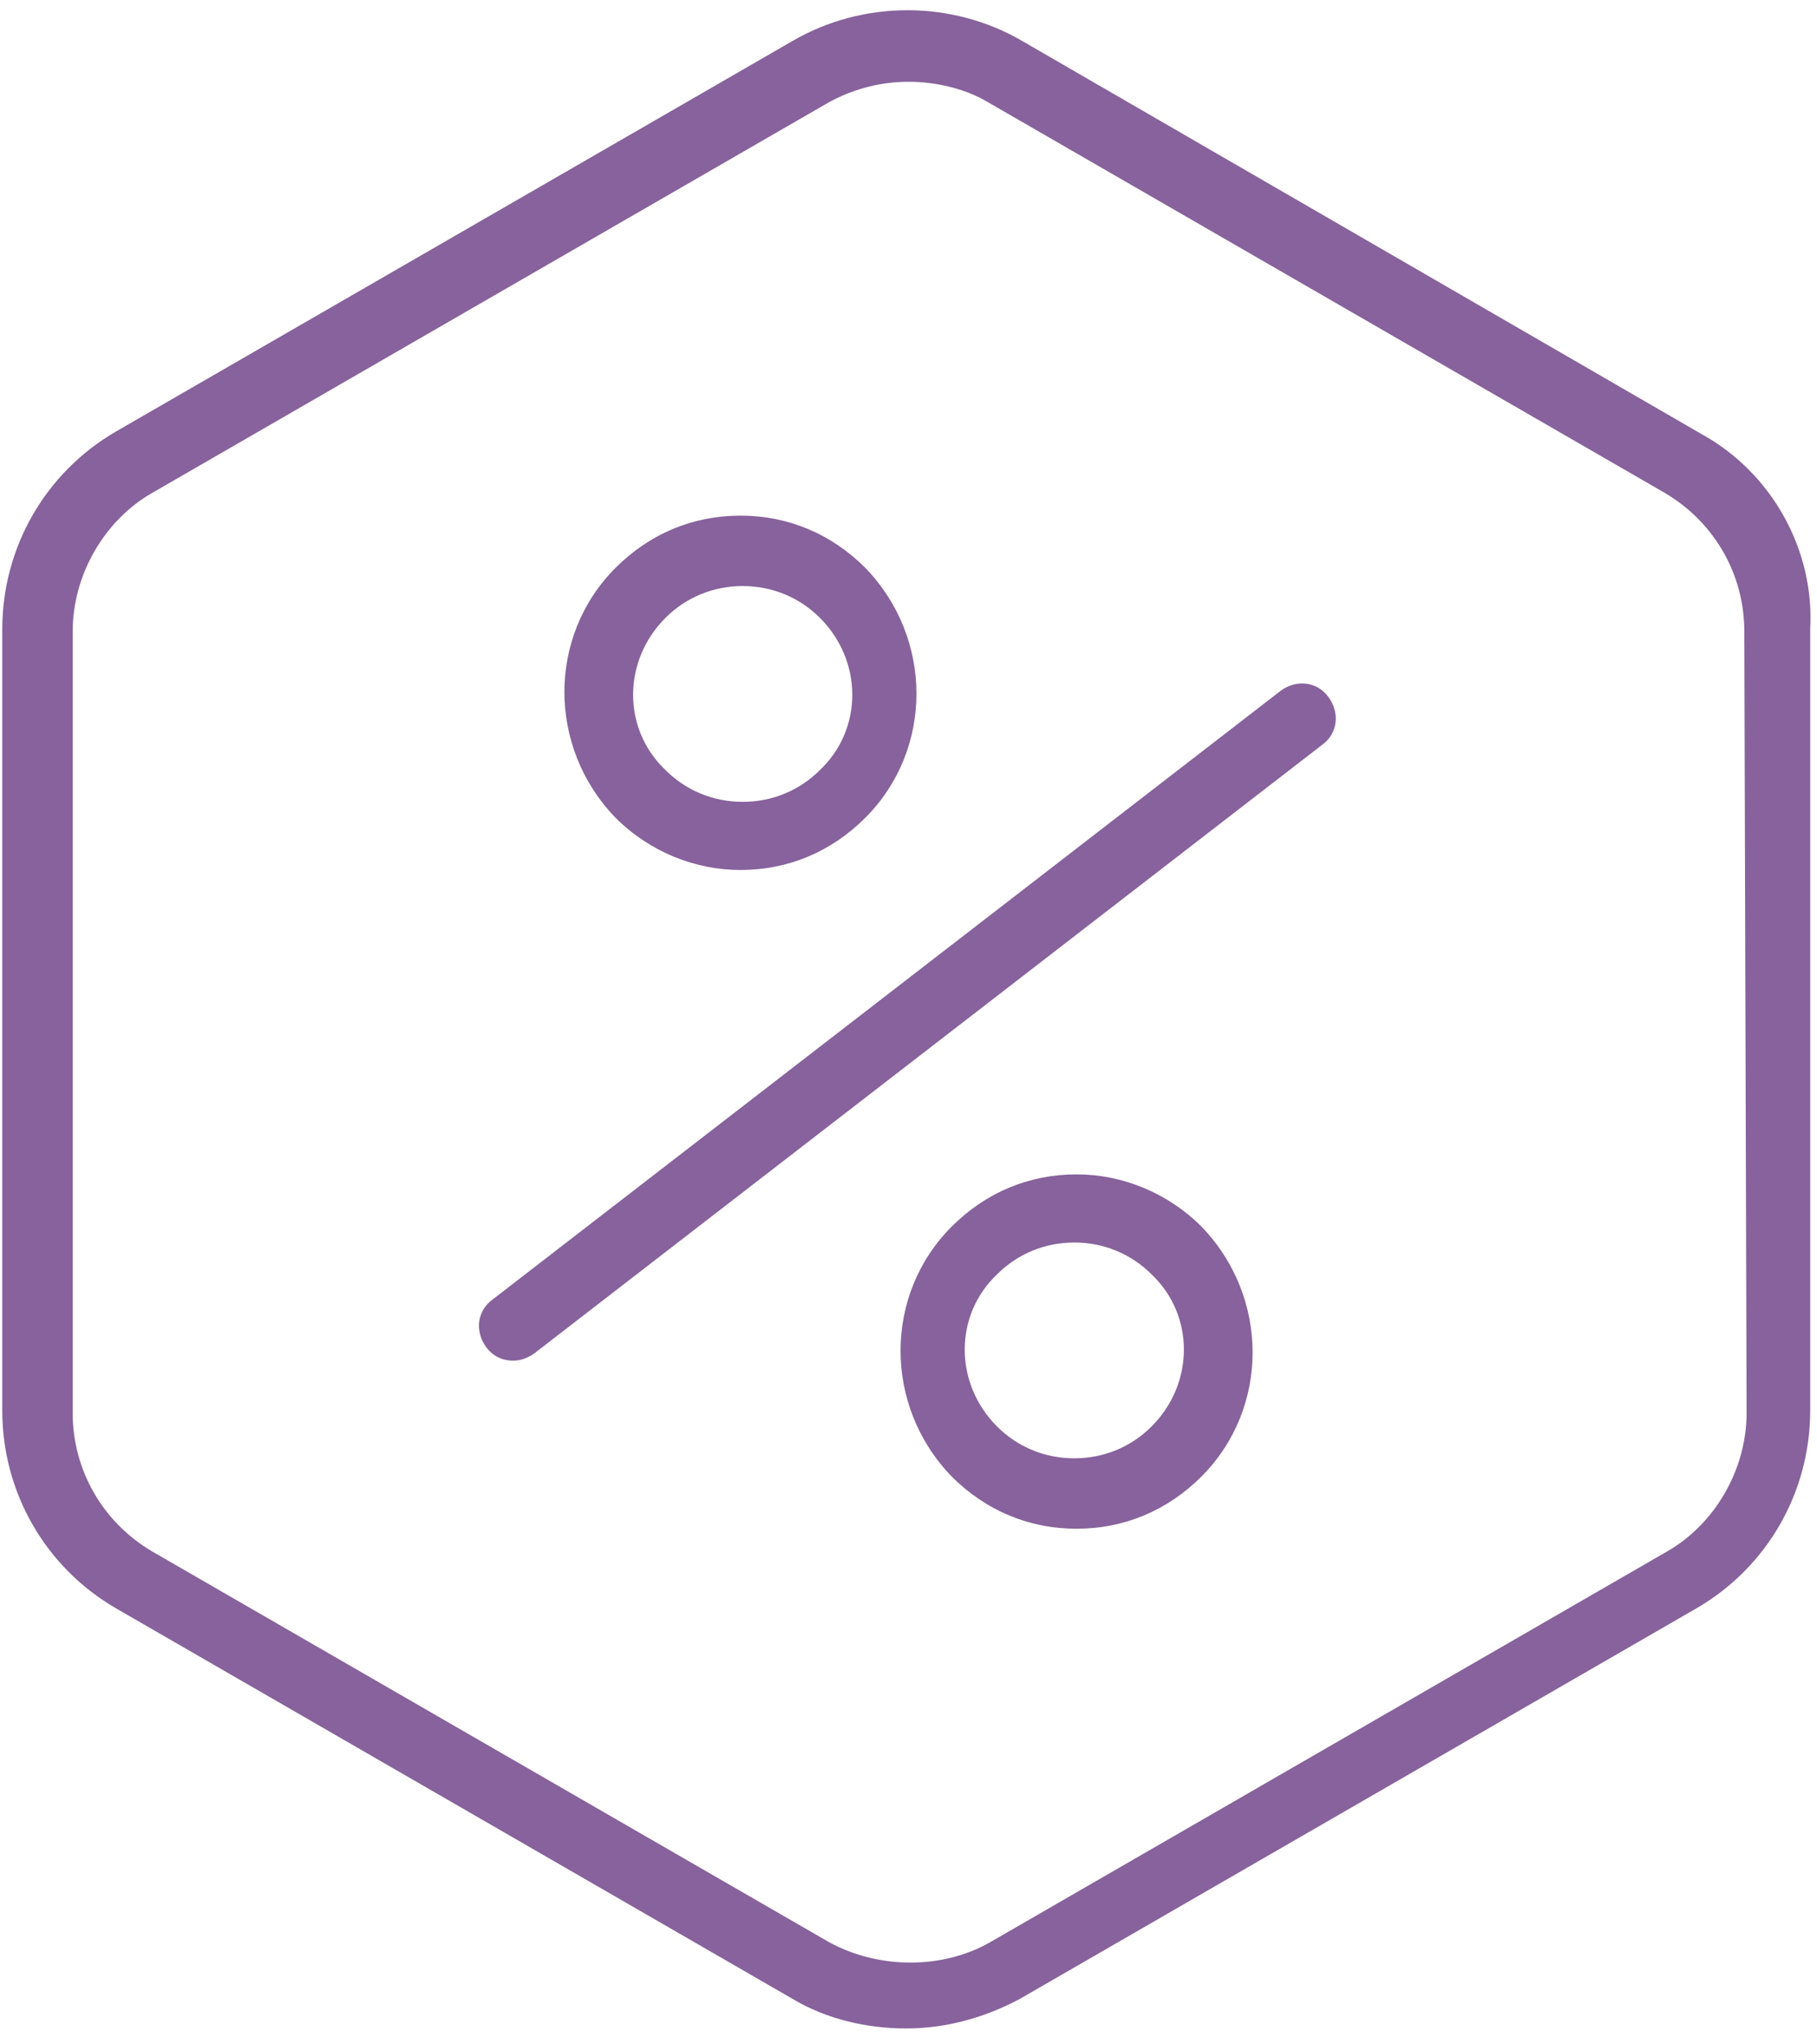 <?xml version="1.0" encoding="UTF-8" standalone="no"?><!DOCTYPE svg PUBLIC "-//W3C//DTD SVG 1.1//EN" "http://www.w3.org/Graphics/SVG/1.1/DTD/svg11.dtd"><svg width="100%" height="100%" viewBox="0 0 80 90" version="1.1" xmlns="http://www.w3.org/2000/svg" xmlns:xlink="http://www.w3.org/1999/xlink" xml:space="preserve" xmlns:serif="http://www.serif.com/" style="fill-rule:evenodd;clip-rule:evenodd;stroke-linejoin:round;stroke-miterlimit:1.414;"><path d="M74.9,19.1l-29.9,-17.3c-3.1,-1.8 -7,-1.8 -10.1,0l-29.8,17.2c-3.1,1.8 -5,5.1 -5,8.7l0,34.4c0,3.6 1.9,6.9 5,8.7l29.8,17.2c1.5,0.9 3.3,1.3 5,1.3c1.8,0 3.5,-0.5 5,-1.3l29.8,-17.2c3.1,-1.8 5,-5.1 5,-8.7l0,-34.4c0.2,-3.5 -1.7,-6.9 -4.8,-8.6Zm2,43.1c0,2.5 -1.4,4.9 -3.5,6.1l-29.8,17.2c-2.1,1.2 -4.9,1.2 -7.1,0l-29.8,-17.2c-2.2,-1.3 -3.5,-3.6 -3.5,-6.1l0,-34.4c0,-2.5 1.4,-4.9 3.5,-6.1l29.8,-17.2c1.1,-0.6 2.3,-0.9 3.5,-0.9c1.2,0 2.5,0.3 3.5,0.9l29.8,17.2c2.2,1.3 3.5,3.6 3.5,6.1l0.1,34.4Zm-20.5,-31.8l-34.7,26.8c-0.7,0.5 -0.8,1.4 -0.3,2.1c0.3,0.4 0.7,0.6 1.2,0.6c0.3,0 0.6,-0.1 0.9,-0.3l34.7,-26.8c0.7,-0.5 0.8,-1.4 0.3,-2.1c-0.5,-0.7 -1.4,-0.8 -2.1,-0.3Zm-23.8,7.9c2.1,0 4,-0.8 5.5,-2.3c3,-3 3,-7.9 0,-11c-1.5,-1.5 -3.4,-2.3 -5.5,-2.3c-2.1,0 -4,0.8 -5.5,2.3c-3,3 -3,7.9 0,11c1.5,1.5 3.5,2.3 5.5,2.3Zm-3.3,-11.1c0.9,-0.9 2.1,-1.4 3.4,-1.4c1.3,0 2.5,0.5 3.4,1.4c1.9,1.9 1.9,4.9 0,6.7c-0.9,0.9 -2.1,1.4 -3.4,1.4c-1.3,0 -2.5,-0.5 -3.4,-1.4c-1.9,-1.8 -1.9,-4.8 0,-6.7Zm18.1,24.5c-2.1,0 -4,0.8 -5.5,2.3c-3,3 -3,7.9 0,11c1.5,1.5 3.4,2.3 5.5,2.3c2.1,0 4,-0.8 5.5,-2.3c3,-3 3,-7.9 0,-11c-1.5,-1.5 -3.5,-2.3 -5.5,-2.3Zm3.3,11.1c-0.9,0.9 -2.1,1.4 -3.4,1.4c-1.3,0 -2.5,-0.5 -3.4,-1.4c-1.9,-1.9 -1.9,-4.9 0,-6.7c0.9,-0.9 2.1,-1.4 3.4,-1.4c1.3,0 2.5,0.5 3.4,1.4c1.9,1.8 1.9,4.8 0,6.7Z" style="fill:#87629c;fill-rule:nonzero;"/></svg>